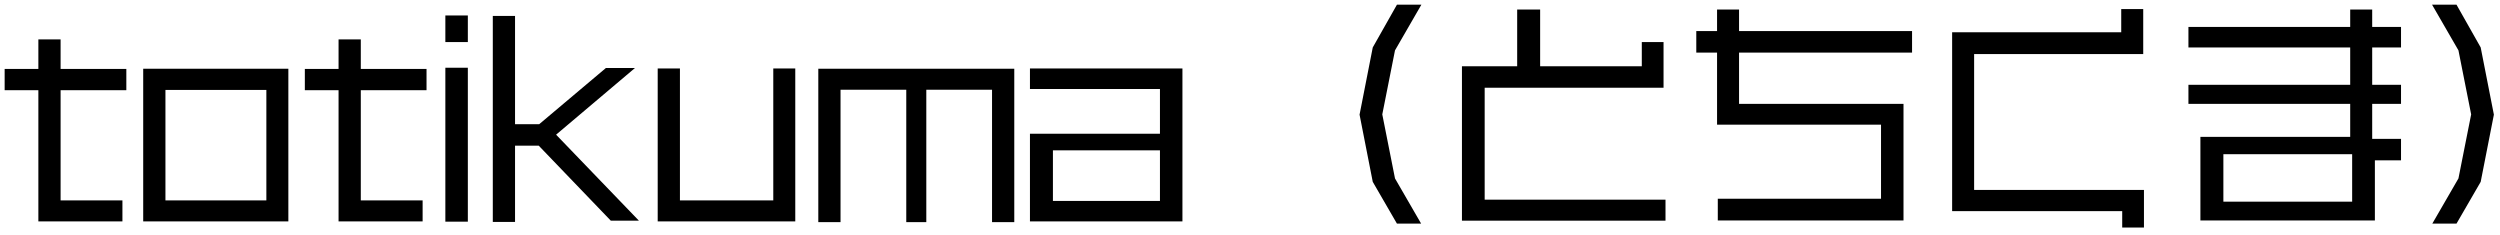 <svg width="266" height="25" viewBox="0 0 266 25" fill="none" xmlns="http://www.w3.org/2000/svg">
<path d="M13.442 9.598V7.336H6.448V4.19H4.082V7.336H0.494V9.598H4.082V23.56H13.026V21.324H6.448V9.598H13.442ZM30.681 23.56V7.31H15.237V23.56H30.681ZM28.341 21.324H17.603V9.572H28.341V21.324ZM45.383 9.598V7.336H38.389V4.19H36.023V7.336H32.435V9.598H36.023V23.56H44.967V21.324H38.389V9.598H45.383ZM49.778 4.476V1.642H47.386V4.476H49.778ZM49.778 23.586V7.206H47.386V23.586H49.778ZM67.982 23.482L59.168 14.33L67.566 7.232H64.472L57.374 13.212H54.8V1.694H52.434V23.612H54.8V15.5H57.322L64.992 23.482H67.982ZM84.617 23.56V7.284H82.277V21.324H72.345V7.284H69.979V23.56H84.617ZM107.919 23.638V7.31H87.067V23.638H89.433V9.546H96.427V23.638H98.559V9.546H105.553V23.638H107.919ZM125.811 23.56V7.284H109.587V9.468H123.419V14.226H109.587V23.56H125.811ZM123.419 21.376H112.031V15.994H123.419V21.376ZM151.235 0.498H148.635L146.061 5.048L144.657 12.198L146.061 19.348L148.635 23.794H151.209L148.427 18.984L147.075 12.172L148.427 5.36L151.235 0.498ZM177.209 23.482V21.246H157.969V9.338H177.001V4.476H174.687V7.05H163.871V1.018H161.427V7.05H155.551V23.482H177.209ZM203.443 5.594V3.306H185.035V1.018H182.695V3.306H180.485V5.594H182.695V13.264H200.141V21.142H182.773V23.456H202.533V11.054H185.035V5.594H203.443ZM228.117 24.21V20.206H210.047V5.75H228.039V0.966H225.699V3.436H207.707V22.468H225.803V24.21H228.117ZM255.469 17.06V14.772H252.401V11.054H255.469V9.026H252.401V5.048H255.469V2.864H252.401V1.018H250.061V2.864H232.849V5.048H250.061V9.026H232.849V11.054H250.061V14.564H234.123V23.456H252.687V17.06H255.469ZM250.269 21.454H236.567V16.41H250.269V21.454ZM265.349 12.198L263.945 5.048L261.371 0.498H258.771L261.579 5.36L262.931 12.172L261.579 18.984L258.797 23.794H261.371L263.945 19.348L265.349 12.198Z" fill="black"/>
</svg>
